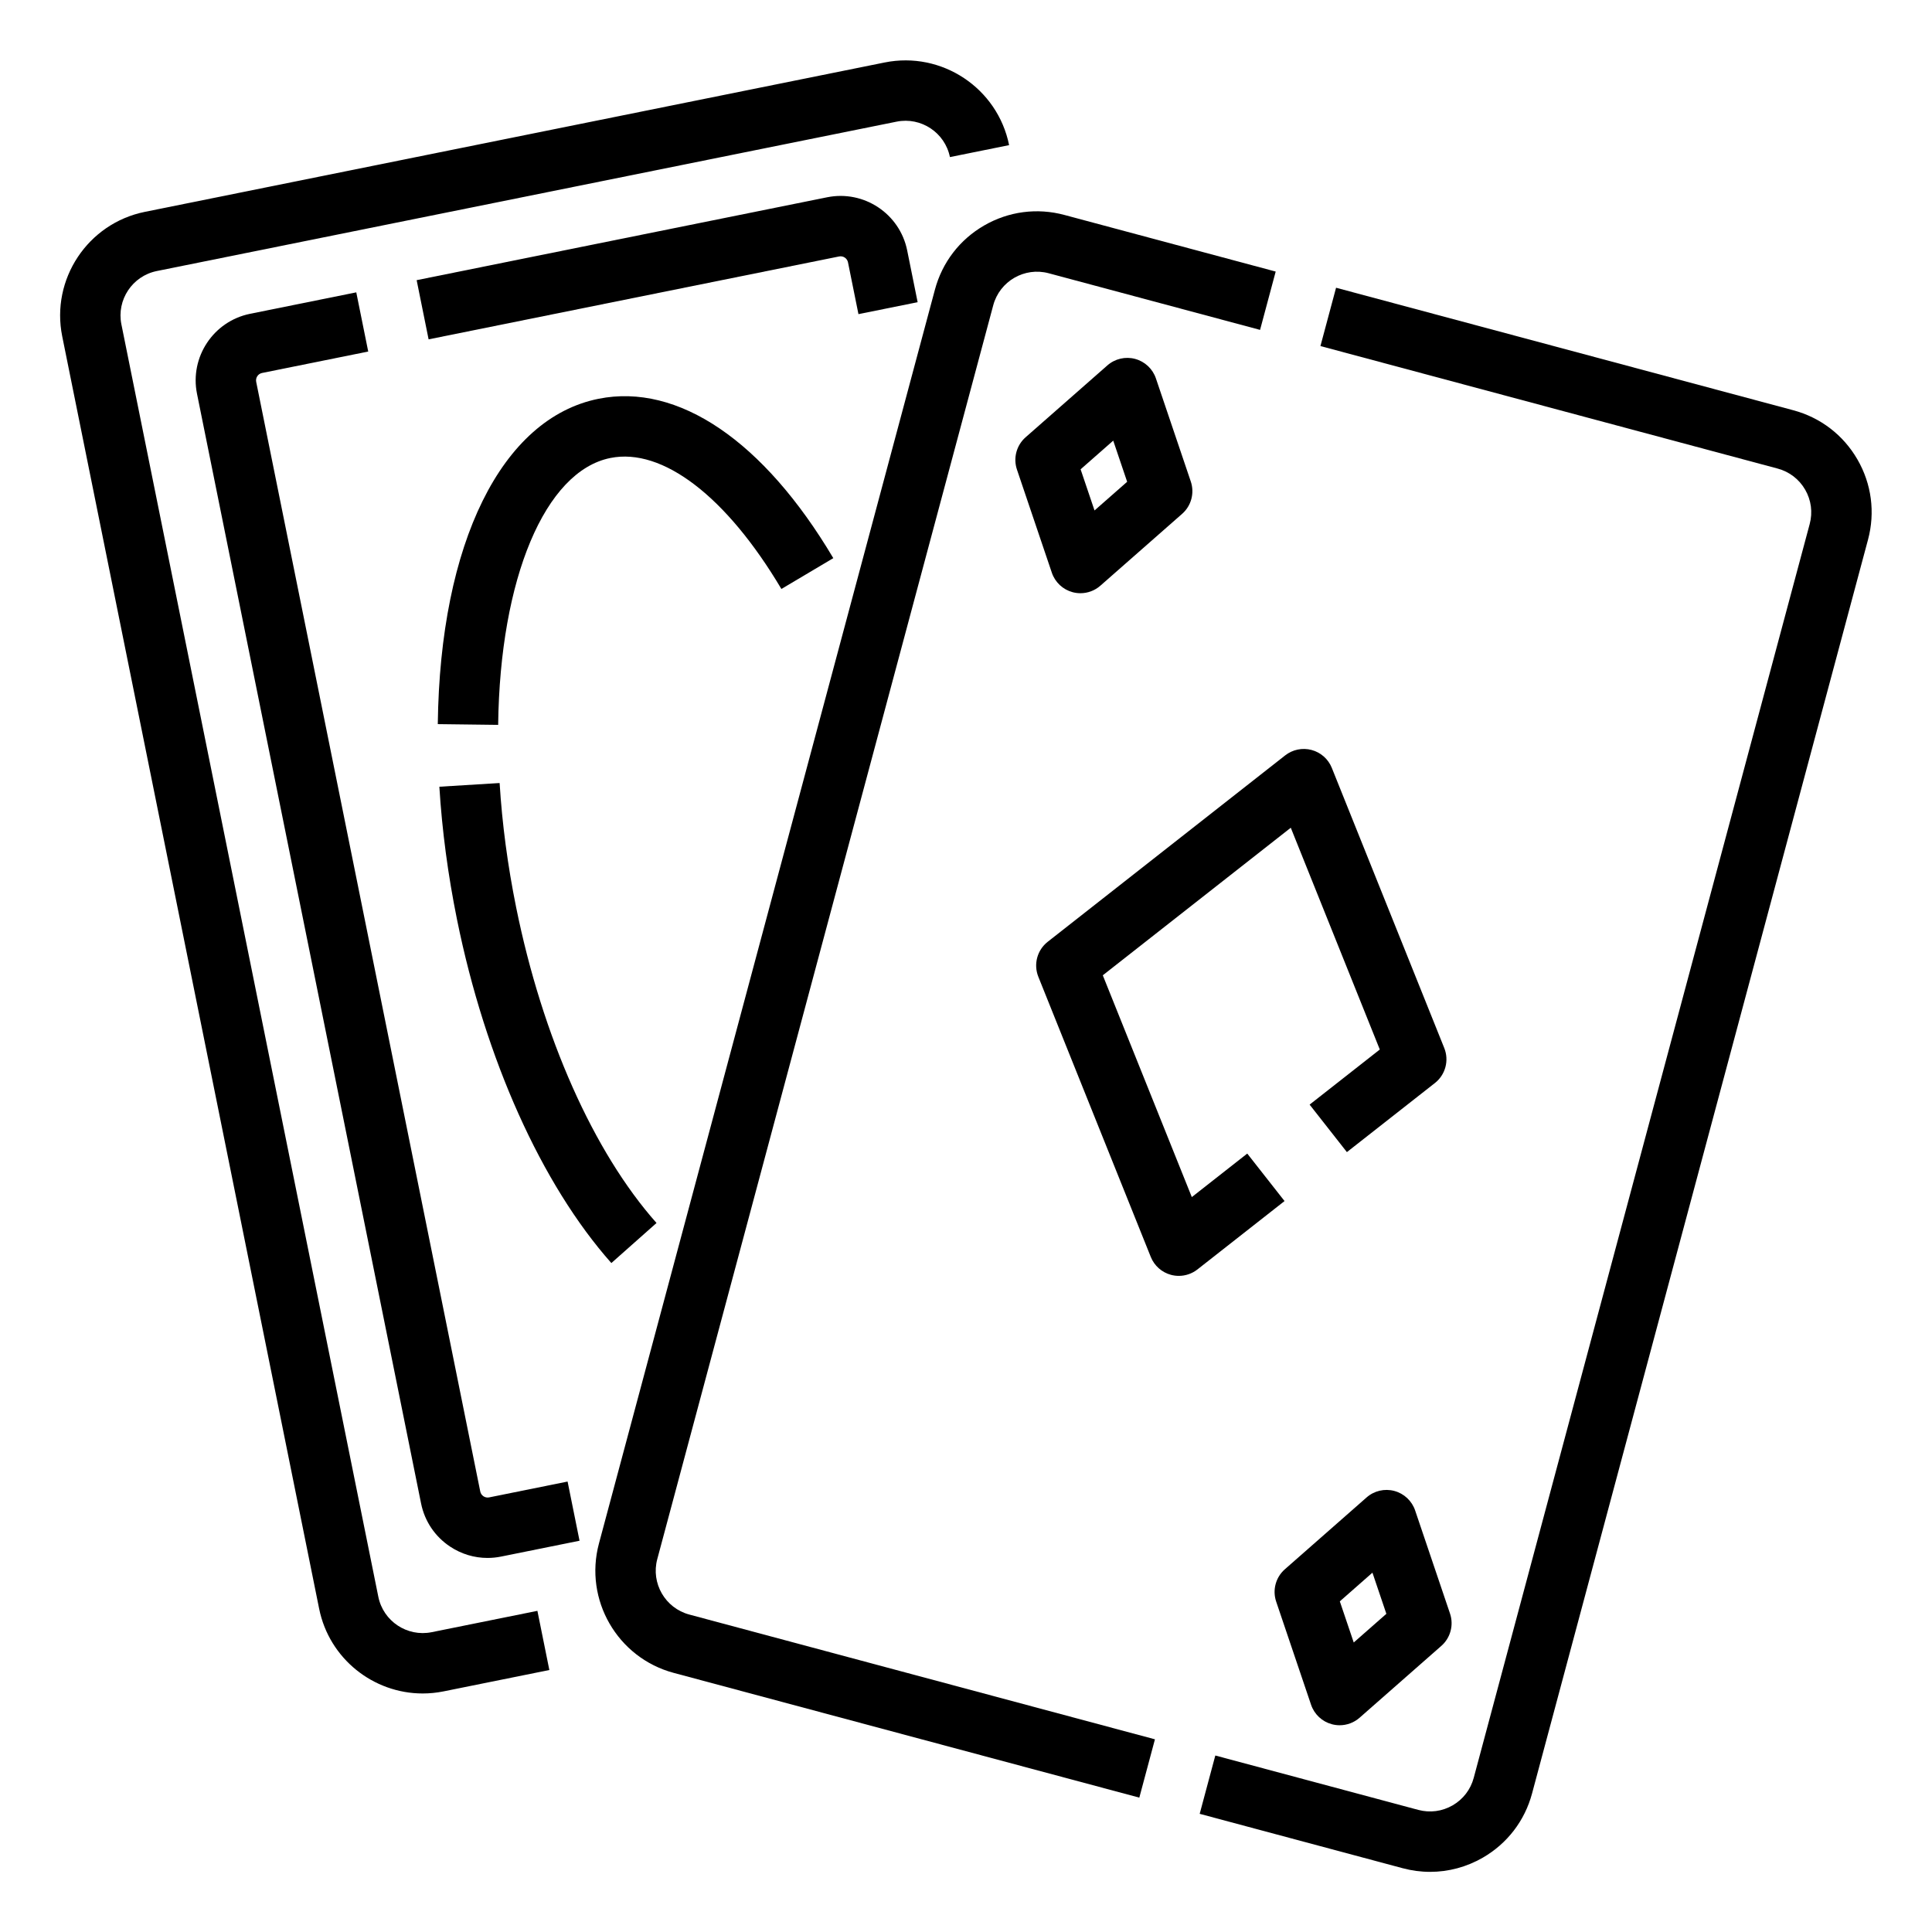 <svg id="outline_expand" enable-background="new 0 0 512 512" height="512" viewBox="0 0 512 512" width="512" xmlns="http://www.w3.org/2000/svg"><g><path d="m132.404 207.51-15.97.98c.708 11.534 2.28 23.366 4.673 35.169 7.509 37.03 22.419 70.221 40.908 91.063l11.969-10.618c-16.673-18.795-30.231-49.276-37.196-83.625-2.246-11.079-3.722-22.172-4.384-32.969z"/><path d="m207.076 156.083 13.759-8.167c-18.451-31.081-41.134-46.469-62.232-42.231-25.673 5.163-41.991 38.198-42.586 86.216l15.999.198c.481-38.824 12.433-67.248 29.741-70.728 13.827-2.787 30.765 10.197 45.319 34.712z"/><path d="m114.397 432.546c-6.488 1.307-12.828-2.902-14.138-9.387l-68.087-337.195c-1.31-6.486 2.902-12.828 9.388-14.137l196.043-39.586c6.485-1.309 12.828 2.901 14.138 9.388l15.684-3.167c-3.056-15.134-17.856-24.957-32.988-21.904l-196.044 39.586c-15.133 3.056-24.96 17.854-21.904 32.988l68.087 337.195c2.68 13.272 14.39 22.461 27.437 22.461 1.831 0 3.689-.181 5.551-.557l28.02-5.658-3.167-15.684z"/><path d="m129.628 396.825c-1.083.219-2.138-.483-2.356-1.564l-59.378-294.065c-.218-1.081.483-2.138 1.564-2.356l28.125-5.679-3.167-15.684-28.125 5.679c-9.729 1.965-16.046 11.479-14.081 21.207l59.378 294.065c.952 4.713 3.682 8.773 7.687 11.433 2.986 1.983 6.415 3.01 9.919 3.01 1.196 0 2.401-.12 3.6-.362l20.789-4.198-3.167-15.684z"/><path d="m224.728 69.527 2.771 13.723 15.684-3.167-2.771-13.723c-1.964-9.729-11.475-16.045-21.207-14.081l-108.788 21.967 3.167 15.684 108.789-21.967c1.079-.218 2.136.483 2.355 1.564z"/><path d="m492.244 121.769c-3.739-6.478-9.777-11.11-17.002-13.046l-121.171-32.468-4.142 15.455 121.171 32.468c3.096.83 5.684 2.815 7.287 5.591s2.028 6.01 1.199 9.106l-89.034 332.279c-.83 3.096-2.815 5.684-5.591 7.286s-6.01 2.028-9.105 1.199l-53.786-14.412-4.141 15.455 53.785 14.412c2.413.646 4.86.966 7.292.966 4.852 0 9.64-1.272 13.955-3.763 6.477-3.739 11.11-9.777 13.046-17.002l89.034-332.278c1.936-7.225.942-14.771-2.797-21.248z"/><path d="m174.185 413.178 89.034-332.278c1.712-6.392 8.303-10.2 14.697-8.485l56.014 15.009 4.141-15.455-56.013-15.009c-7.225-1.936-14.771-.942-21.247 2.797-6.478 3.739-11.11 9.777-13.046 17.002l-89.035 332.277c-3.996 14.913 4.886 30.297 19.799 34.293l123.401 33.065 4.141-15.455-123.4-33.065c-6.392-1.712-10.199-8.305-8.486-14.696z"/><path d="m330.534 305.707-14.691 11.532-23.592-58.775 49.819-39.105 23.592 58.775-18.601 14.601 9.879 12.586 23.321-18.305c2.797-2.195 3.809-5.973 2.485-9.273l-29.8-74.243c-.938-2.337-2.921-4.096-5.354-4.748-2.433-.65-5.03-.12-7.01 1.435l-62.929 49.396c-2.797 2.195-3.809 5.973-2.485 9.273l29.8 74.243c.938 2.337 2.921 4.096 5.354 4.748.683.183 1.379.272 2.07.272 1.772 0 3.516-.589 4.94-1.707l23.082-18.118z"/><path d="m300.82 95.115c-2.583-.693-5.343-.047-7.352 1.718l-21.667 19.042c-2.426 2.132-3.332 5.514-2.297 8.573l9.243 27.323c.857 2.534 2.924 4.472 5.508 5.164.684.183 1.379.272 2.07.272 1.921 0 3.804-.692 5.282-1.991l21.667-19.041c2.426-2.132 3.332-5.514 2.297-8.573l-9.243-27.324c-.857-2.532-2.924-4.47-5.508-5.163zm-10.76 40.162-3.689-10.904 8.646-7.599 3.689 10.904z"/><path d="m369.515 395.117c-2.584-.691-5.342-.047-7.352 1.718l-21.666 19.041c-2.426 2.132-3.332 5.514-2.297 8.573l9.243 27.323c.857 2.534 2.924 4.472 5.508 5.164.684.183 1.379.272 2.07.272 1.92 0 3.804-.692 5.282-1.991l21.666-19.041c2.426-2.132 3.332-5.514 2.297-8.573l-9.243-27.323c-.857-2.532-2.924-4.47-5.508-5.163zm-10.761 40.161-3.689-10.904 8.646-7.599 3.689 10.904z"/></g></svg>